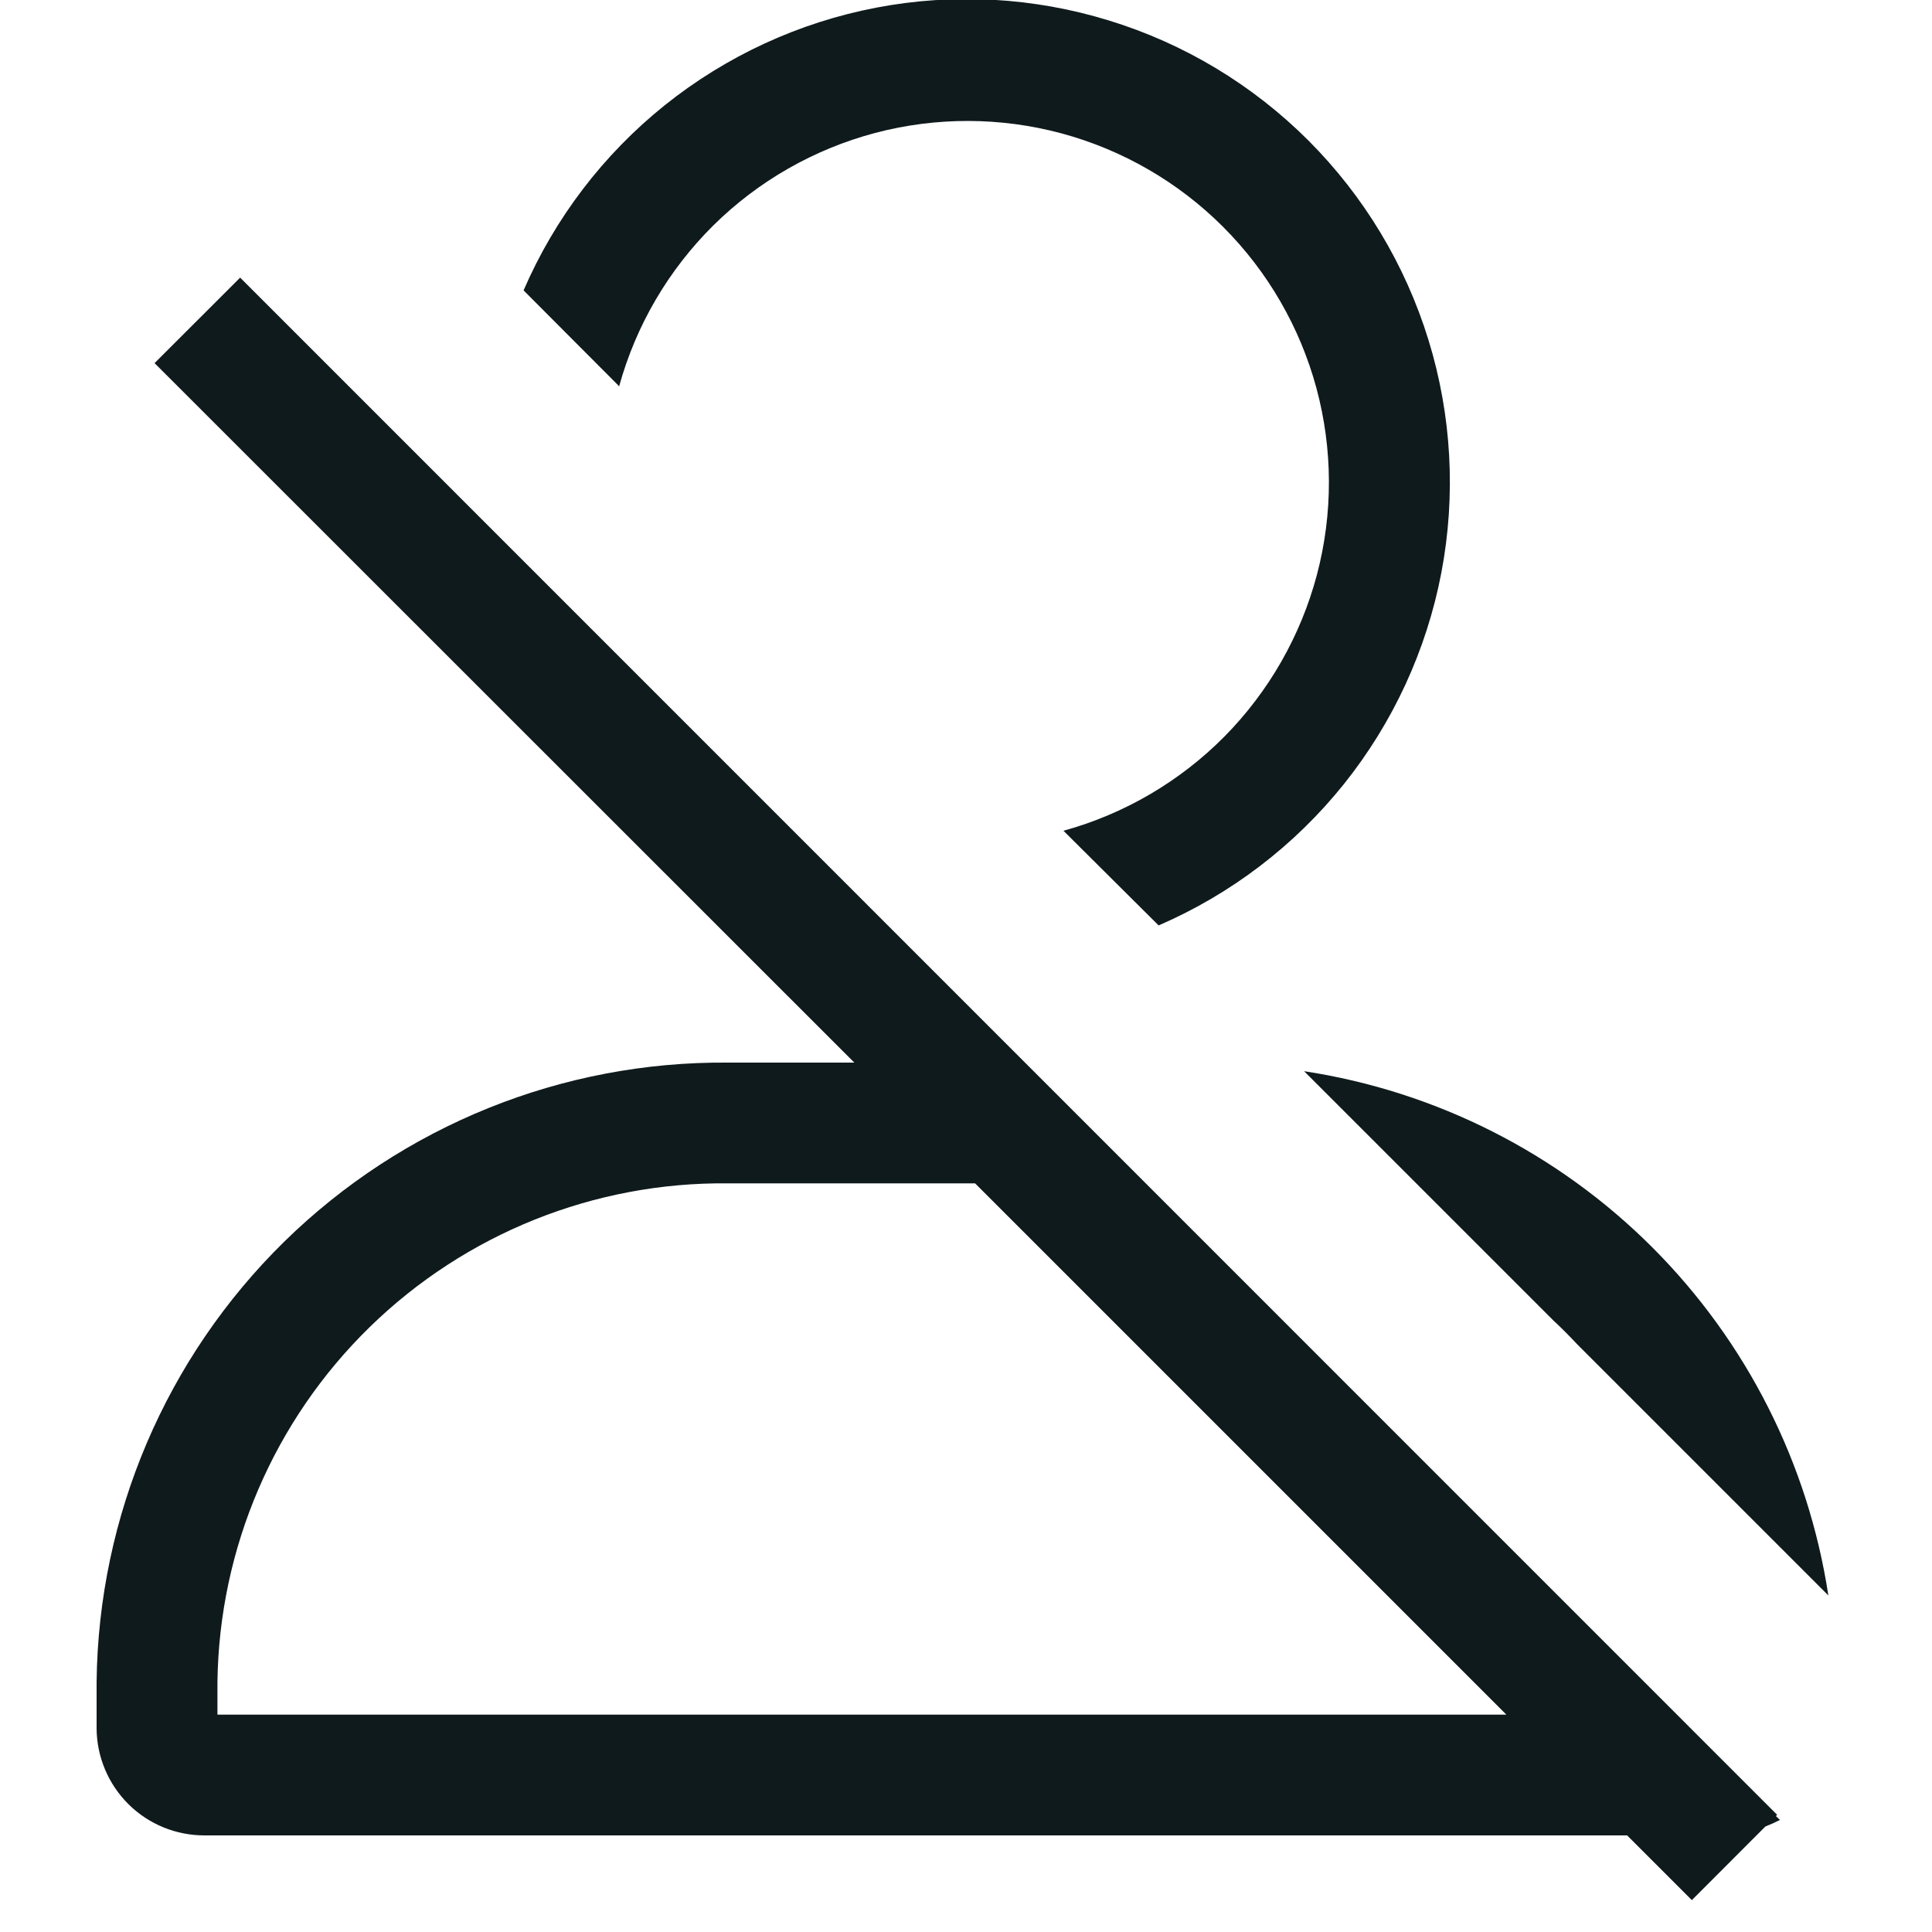 <svg width="20" height="20" viewBox="0 0 20 20" fill="none" xmlns="http://www.w3.org/2000/svg">
<g clip-path="url(#clip0_474_23)">
<path d="M18.384 18.8L18.397 18.787L2.486 2.874L1.6 3.759L8.844 11H7.538C5.821 10.985 4.169 11.652 2.943 12.853C1.718 14.055 1.019 15.694 1 17.411V17.893C1.002 18.188 1.121 18.47 1.331 18.678C1.54 18.885 1.824 19.001 2.119 19H16.844L17.514 19.67L18.275 18.908C18.326 18.888 18.377 18.865 18.426 18.84L18.384 18.8ZM2.251 17.75V17.411C2.269 16.026 2.836 14.705 3.828 13.737C4.819 12.77 6.153 12.235 7.538 12.25H10.094L15.594 17.75H2.251ZM13.5 11.089C14.865 11.297 16.128 11.936 17.104 12.912C18.08 13.888 18.719 15.151 18.927 16.516L16.327 13.916C16.247 13.831 16.166 13.748 16.08 13.669L13.5 11.089ZM6.4 3.989L5.42 3.006C5.744 2.257 6.246 1.599 6.882 1.089C7.519 0.579 8.271 0.232 9.072 0.079C9.873 -0.074 10.7 -0.028 11.479 0.212C12.259 0.451 12.968 0.878 13.545 1.455C14.121 2.032 14.548 2.741 14.788 3.521C15.028 4.3 15.073 5.127 14.921 5.928C14.768 6.729 14.421 7.481 13.911 8.118C13.401 8.754 12.743 9.256 11.994 9.58L11.009 8.6C11.64 8.426 12.214 8.09 12.675 7.625C13.135 7.159 13.465 6.582 13.633 5.949C13.8 5.316 13.798 4.651 13.628 4.019C13.457 3.387 13.124 2.811 12.661 2.348C12.198 1.885 11.622 1.552 10.99 1.381C10.358 1.211 9.693 1.209 9.06 1.376C8.427 1.544 7.849 1.874 7.384 2.334C6.919 2.795 6.583 3.369 6.409 4L6.4 3.989Z" fill="#0F1A1C"/>
</g>
<defs>
<clipPath id="clip0_474_23">
<rect width="20" height="20" fill="white"/>
</clipPath>
</defs>
</svg>
